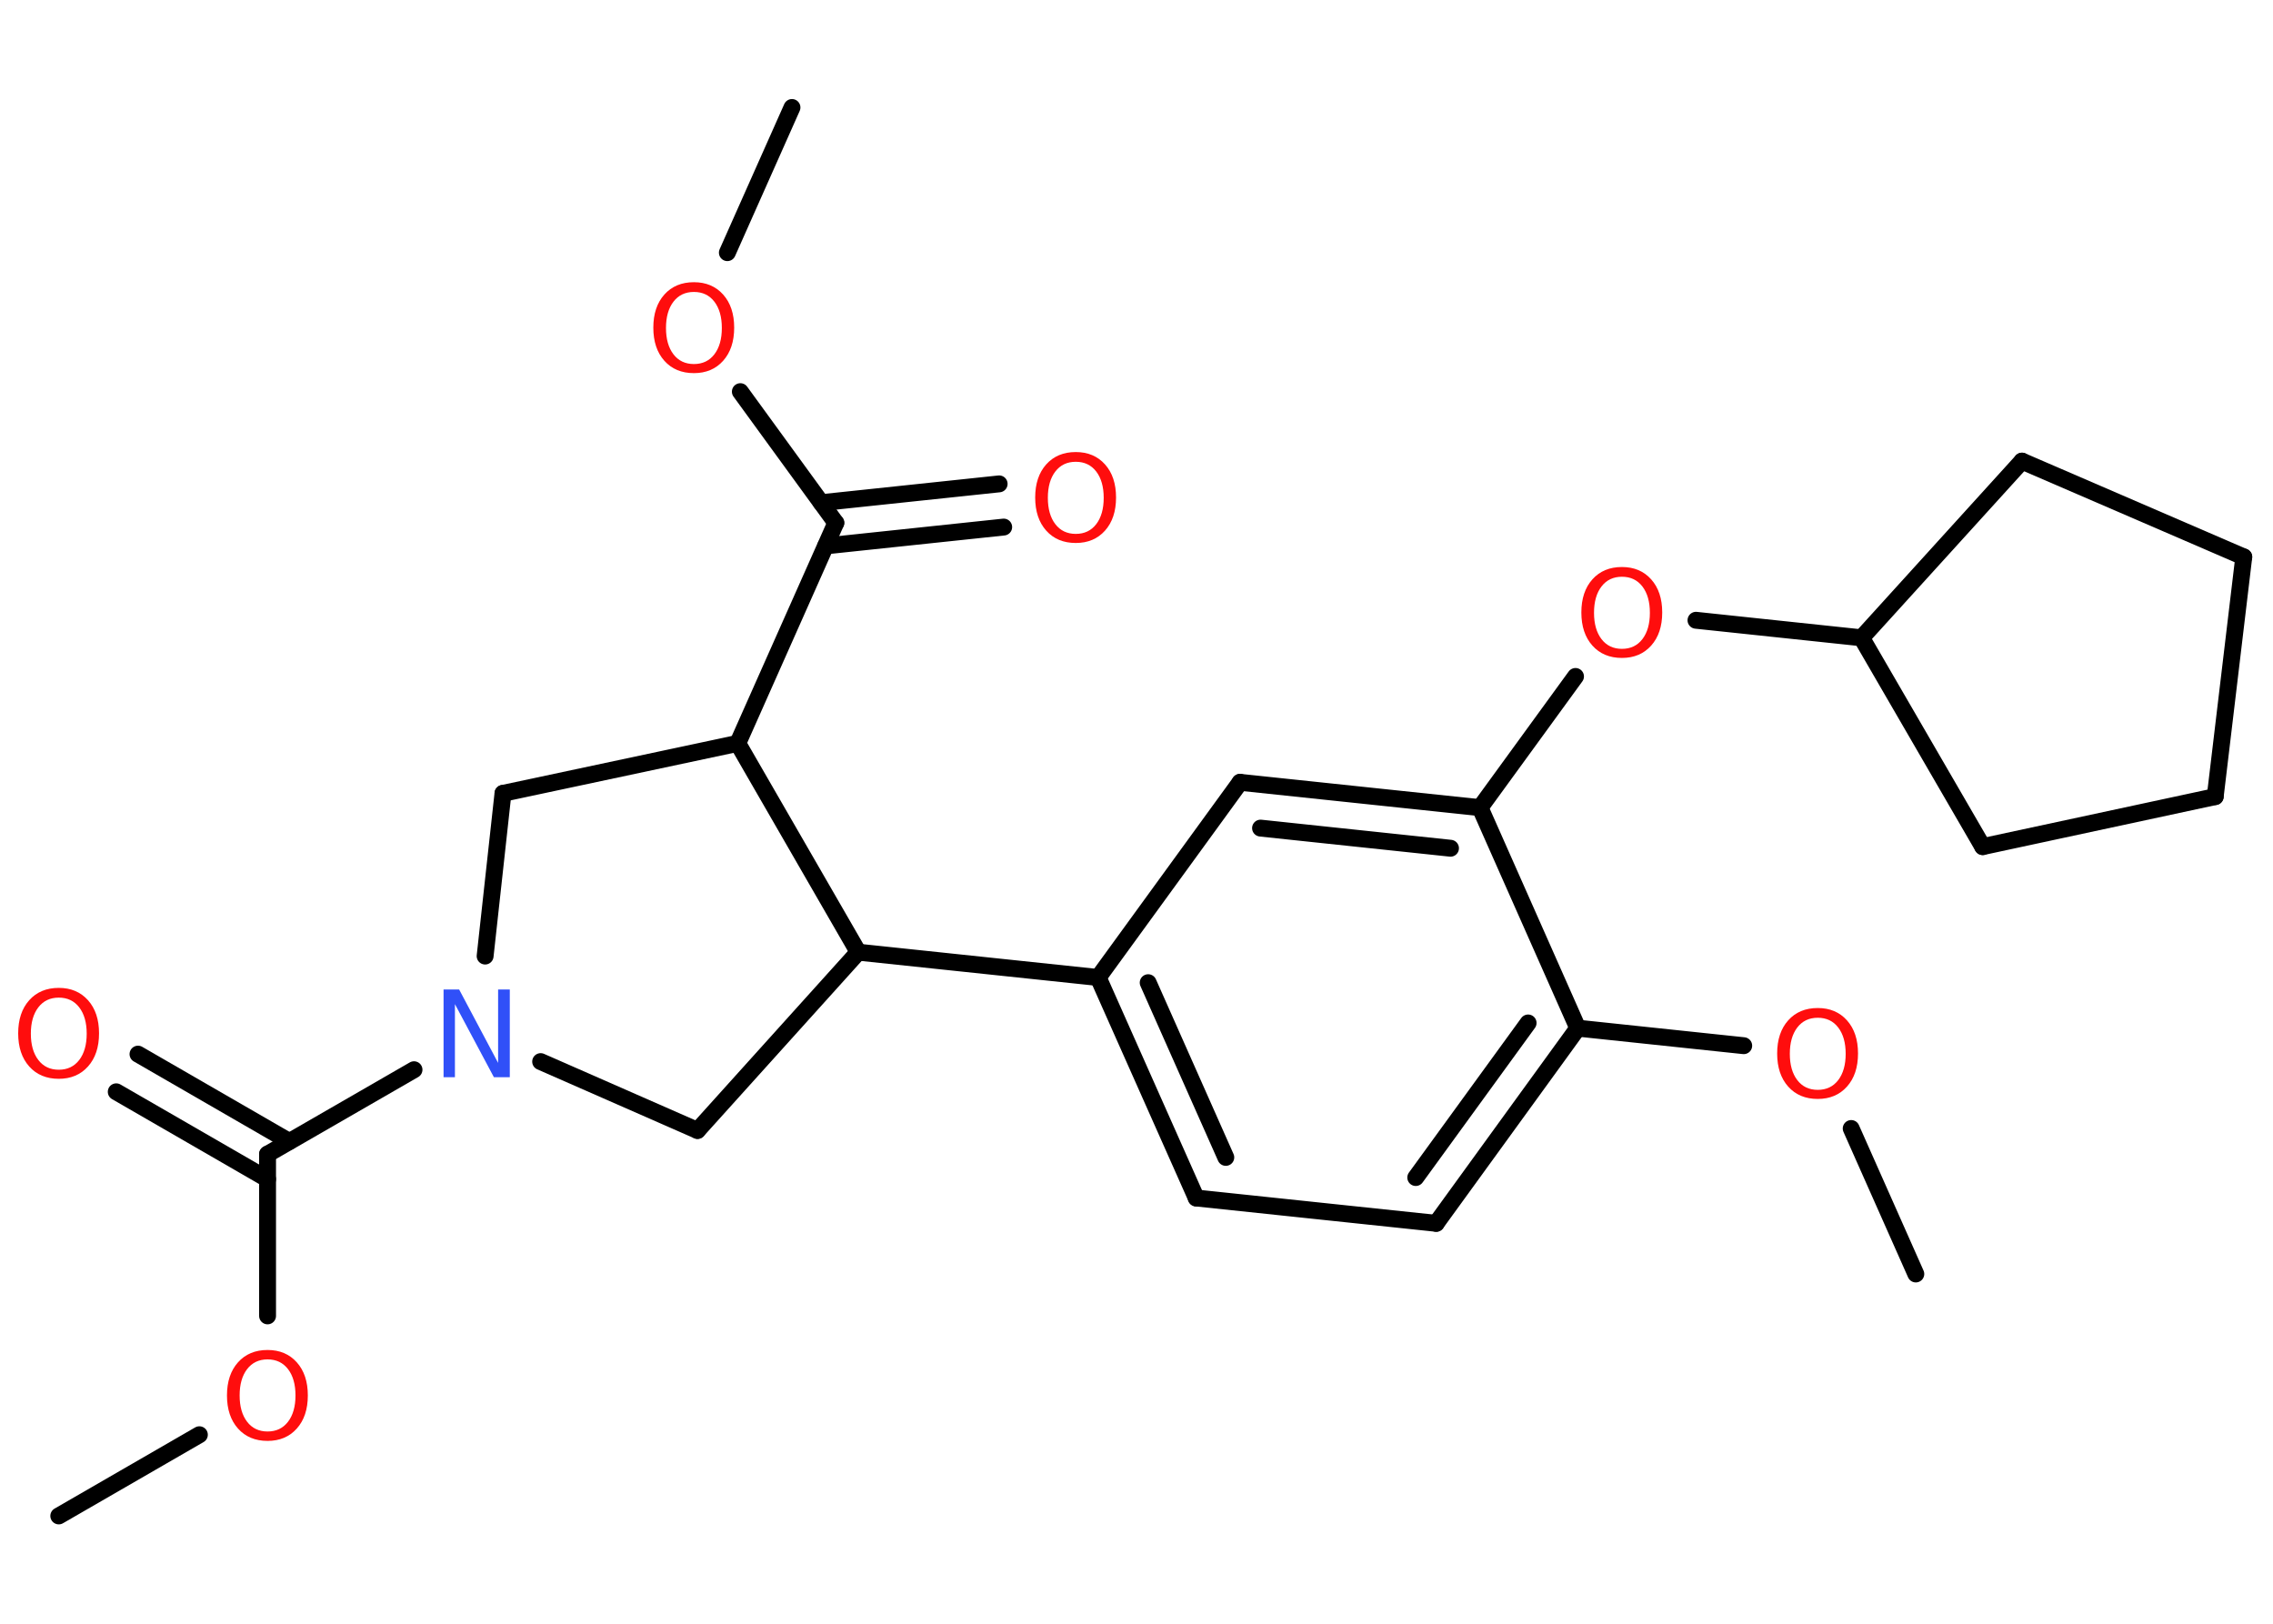 <?xml version='1.0' encoding='UTF-8'?>
<!DOCTYPE svg PUBLIC "-//W3C//DTD SVG 1.1//EN" "http://www.w3.org/Graphics/SVG/1.1/DTD/svg11.dtd">
<svg version='1.2' xmlns='http://www.w3.org/2000/svg' xmlns:xlink='http://www.w3.org/1999/xlink' width='70.0mm' height='50.0mm' viewBox='0 0 70.0 50.0'>
  <desc>Generated by the Chemistry Development Kit (http://github.com/cdk)</desc>
  <g stroke-linecap='round' stroke-linejoin='round' stroke='#000000' stroke-width='.52' fill='#FF0D0D'>
    <rect x='.0' y='.0' width='70.0' height='50.0' fill='#FFFFFF' stroke='none'/>
    <g id='mol1' class='mol'>
      <line id='mol1bnd1' class='bond' x1='24.39' y1='3.31' x2='22.4' y2='7.78'/>
      <line id='mol1bnd2' class='bond' x1='22.8' y1='12.06' x2='25.74' y2='16.1'/>
      <g id='mol1bnd3' class='bond'>
        <line x1='25.29' y1='15.48' x2='30.77' y2='14.9'/>
        <line x1='25.43' y1='16.81' x2='30.91' y2='16.23'/>
      </g>
      <line id='mol1bnd4' class='bond' x1='25.74' y1='16.1' x2='22.72' y2='22.89'/>
      <line id='mol1bnd5' class='bond' x1='22.72' y1='22.89' x2='15.49' y2='24.43'/>
      <line id='mol1bnd6' class='bond' x1='15.49' y1='24.43' x2='14.94' y2='29.44'/>
      <line id='mol1bnd7' class='bond' x1='12.75' y1='32.94' x2='8.24' y2='35.54'/>
      <g id='mol1bnd8' class='bond'>
        <line x1='8.24' y1='36.31' x2='3.58' y2='33.62'/>
        <line x1='8.91' y1='35.15' x2='4.25' y2='32.46'/>
      </g>
      <line id='mol1bnd9' class='bond' x1='8.24' y1='35.54' x2='8.24' y2='40.52'/>
      <line id='mol1bnd10' class='bond' x1='6.14' y1='44.18' x2='1.81' y2='46.68'/>
      <line id='mol1bnd11' class='bond' x1='16.65' y1='32.69' x2='21.48' y2='34.81'/>
      <line id='mol1bnd12' class='bond' x1='21.48' y1='34.81' x2='26.43' y2='29.32'/>
      <line id='mol1bnd13' class='bond' x1='22.72' y1='22.89' x2='26.43' y2='29.32'/>
      <line id='mol1bnd14' class='bond' x1='26.43' y1='29.32' x2='33.82' y2='30.1'/>
      <g id='mol1bnd15' class='bond'>
        <line x1='33.82' y1='30.1' x2='36.84' y2='36.89'/>
        <line x1='35.36' y1='30.26' x2='37.75' y2='35.64'/>
      </g>
      <line id='mol1bnd16' class='bond' x1='36.84' y1='36.89' x2='44.23' y2='37.67'/>
      <g id='mol1bnd17' class='bond'>
        <line x1='44.23' y1='37.67' x2='48.59' y2='31.66'/>
        <line x1='43.6' y1='36.26' x2='47.06' y2='31.5'/>
      </g>
      <line id='mol1bnd18' class='bond' x1='48.59' y1='31.66' x2='53.7' y2='32.2'/>
      <line id='mol1bnd19' class='bond' x1='57.01' y1='34.75' x2='59.0' y2='39.23'/>
      <line id='mol1bnd20' class='bond' x1='48.59' y1='31.66' x2='45.58' y2='24.87'/>
      <line id='mol1bnd21' class='bond' x1='45.58' y1='24.87' x2='48.52' y2='20.83'/>
      <line id='mol1bnd22' class='bond' x1='52.23' y1='19.1' x2='57.33' y2='19.64'/>
      <line id='mol1bnd23' class='bond' x1='57.33' y1='19.64' x2='62.27' y2='14.2'/>
      <line id='mol1bnd24' class='bond' x1='62.27' y1='14.2' x2='69.1' y2='17.15'/>
      <line id='mol1bnd25' class='bond' x1='69.1' y1='17.15' x2='68.22' y2='24.53'/>
      <line id='mol1bnd26' class='bond' x1='68.22' y1='24.53' x2='61.06' y2='26.07'/>
      <line id='mol1bnd27' class='bond' x1='57.33' y1='19.64' x2='61.06' y2='26.07'/>
      <g id='mol1bnd28' class='bond'>
        <line x1='45.58' y1='24.87' x2='38.19' y2='24.09'/>
        <line x1='44.67' y1='26.12' x2='38.82' y2='25.5'/>
      </g>
      <line id='mol1bnd29' class='bond' x1='33.82' y1='30.1' x2='38.19' y2='24.09'/>
      <path id='mol1atm2' class='atom' d='M21.37 8.99q-.4 .0 -.63 .3q-.23 .3 -.23 .81q.0 .51 .23 .81q.23 .3 .63 .3q.4 .0 .63 -.3q.23 -.3 .23 -.81q.0 -.51 -.23 -.81q-.23 -.3 -.63 -.3zM21.37 8.69q.56 .0 .9 .38q.34 .38 .34 1.02q.0 .64 -.34 1.02q-.34 .38 -.9 .38q-.57 .0 -.91 -.38q-.34 -.38 -.34 -1.02q.0 -.64 .34 -1.02q.34 -.38 .91 -.38z' stroke='none'/>
      <path id='mol1atm4' class='atom' d='M33.13 14.22q-.4 .0 -.63 .3q-.23 .3 -.23 .81q.0 .51 .23 .81q.23 .3 .63 .3q.4 .0 .63 -.3q.23 -.3 .23 -.81q.0 -.51 -.23 -.81q-.23 -.3 -.63 -.3zM33.13 13.92q.56 .0 .9 .38q.34 .38 .34 1.02q.0 .64 -.34 1.02q-.34 .38 -.9 .38q-.57 .0 -.91 -.38q-.34 -.38 -.34 -1.02q.0 -.64 .34 -1.02q.34 -.38 .91 -.38z' stroke='none'/>
      <path id='mol1atm7' class='atom' d='M13.65 30.47h.49l1.2 2.26v-2.26h.36v2.7h-.49l-1.2 -2.25v2.25h-.35v-2.7z' stroke='none' fill='#3050F8'/>
      <path id='mol1atm9' class='atom' d='M1.81 30.72q-.4 .0 -.63 .3q-.23 .3 -.23 .81q.0 .51 .23 .81q.23 .3 .63 .3q.4 .0 .63 -.3q.23 -.3 .23 -.81q.0 -.51 -.23 -.81q-.23 -.3 -.63 -.3zM1.81 30.42q.56 .0 .9 .38q.34 .38 .34 1.02q.0 .64 -.34 1.02q-.34 .38 -.9 .38q-.57 .0 -.91 -.38q-.34 -.38 -.34 -1.02q.0 -.64 .34 -1.02q.34 -.38 .91 -.38z' stroke='none'/>
      <path id='mol1atm10' class='atom' d='M8.24 41.86q-.4 .0 -.63 .3q-.23 .3 -.23 .81q.0 .51 .23 .81q.23 .3 .63 .3q.4 .0 .63 -.3q.23 -.3 .23 -.81q.0 -.51 -.23 -.81q-.23 -.3 -.63 -.3zM8.24 41.57q.56 .0 .9 .38q.34 .38 .34 1.02q.0 .64 -.34 1.02q-.34 .38 -.9 .38q-.57 .0 -.91 -.38q-.34 -.38 -.34 -1.02q.0 -.64 .34 -1.02q.34 -.38 .91 -.38z' stroke='none'/>
      <path id='mol1atm18' class='atom' d='M55.98 31.34q-.4 .0 -.63 .3q-.23 .3 -.23 .81q.0 .51 .23 .81q.23 .3 .63 .3q.4 .0 .63 -.3q.23 -.3 .23 -.81q.0 -.51 -.23 -.81q-.23 -.3 -.63 -.3zM55.98 31.04q.56 .0 .9 .38q.34 .38 .34 1.02q.0 .64 -.34 1.02q-.34 .38 -.9 .38q-.57 .0 -.91 -.38q-.34 -.38 -.34 -1.02q.0 -.64 .34 -1.02q.34 -.38 .91 -.38z' stroke='none'/>
      <path id='mol1atm21' class='atom' d='M49.95 17.76q-.4 .0 -.63 .3q-.23 .3 -.23 .81q.0 .51 .23 .81q.23 .3 .63 .3q.4 .0 .63 -.3q.23 -.3 .23 -.81q.0 -.51 -.23 -.81q-.23 -.3 -.63 -.3zM49.95 17.46q.56 .0 .9 .38q.34 .38 .34 1.02q.0 .64 -.34 1.02q-.34 .38 -.9 .38q-.57 .0 -.91 -.38q-.34 -.38 -.34 -1.02q.0 -.64 .34 -1.02q.34 -.38 .91 -.38z' stroke='none'/>
    </g>
  </g>
</svg>
